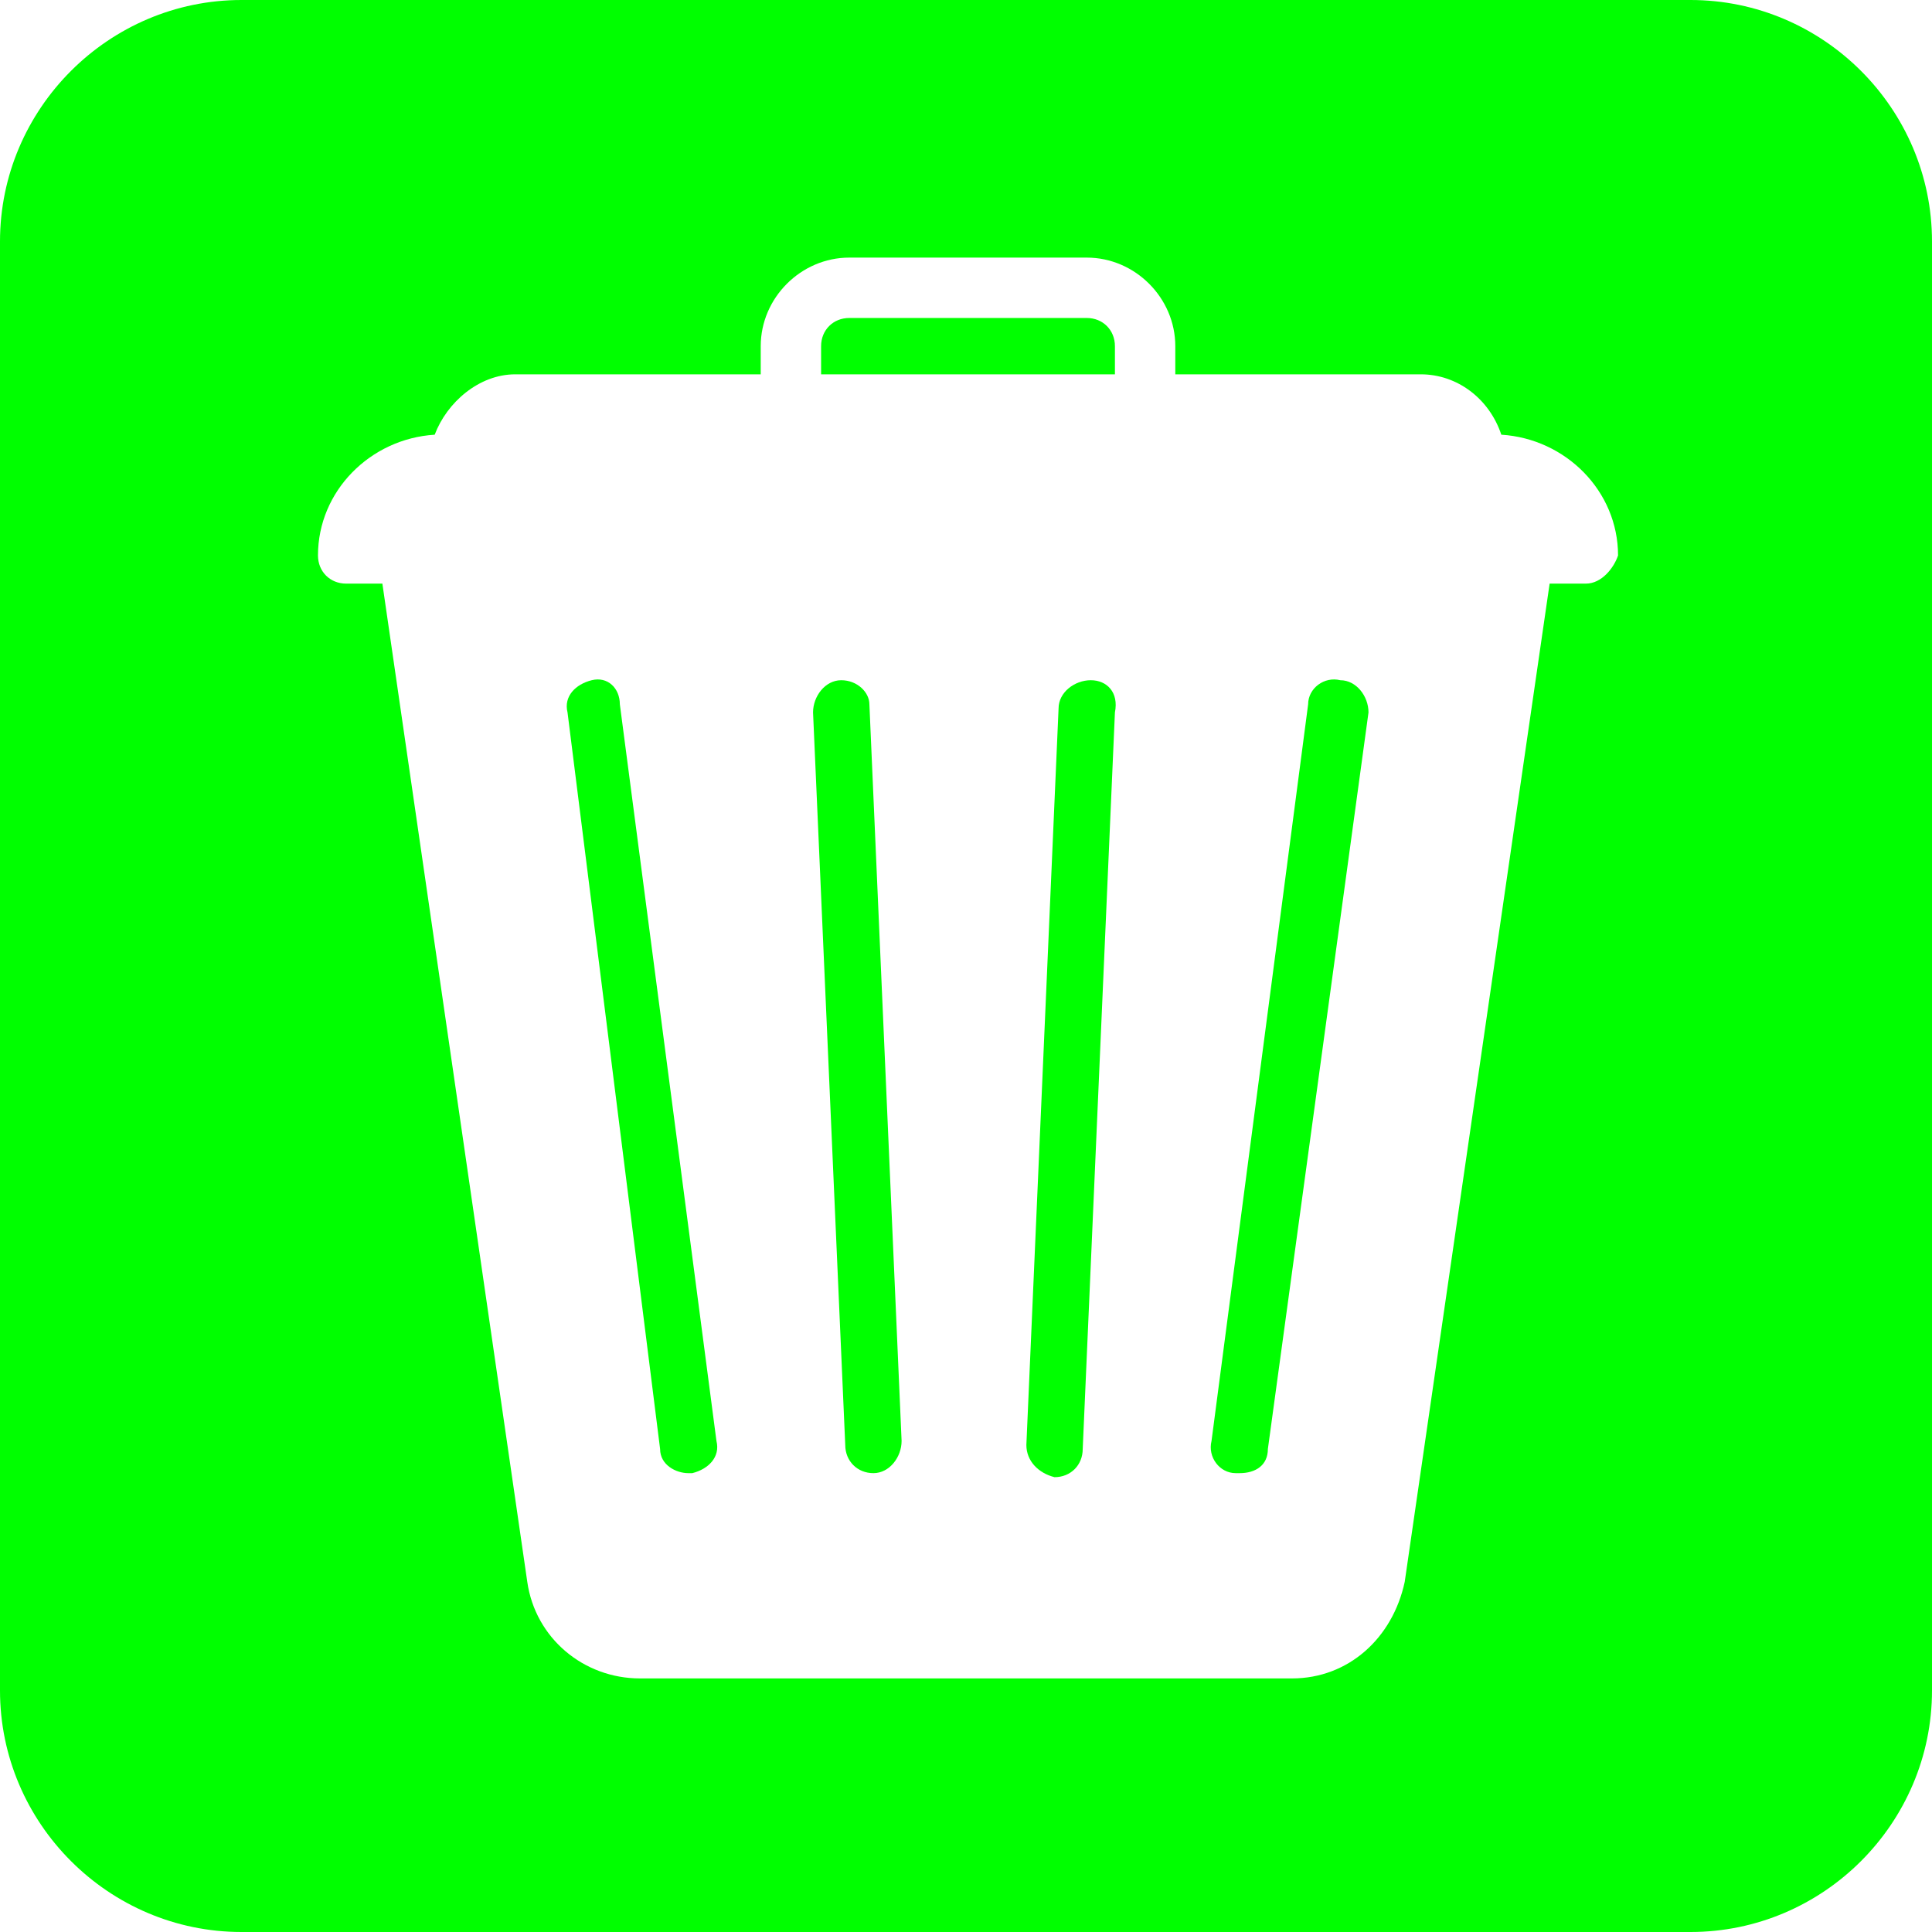 <?xml version="1.0" encoding="utf-8"?>
<!-- Generator: Adobe Illustrator 25.0.0, SVG Export Plug-In . SVG Version: 6.00 Build 0)  -->
<svg version="1.1" id="Fond" xmlns="http://www.w3.org/2000/svg" xmlns:xlink="http://www.w3.org/1999/xlink" x="0px" y="0px"
	 viewBox="0 0 48 48" style="enable-background:new 0 0 48 48;" xml:space="preserve">
<style type="text/css">
	.st0{fill:#00FF00;}
</style>
<g>
	<path class="st0" d="M27.1,16.9c-0.4,0-0.8,0.3-0.8,0.7l-0.8,18.3c0,0.4,0.3,0.7,0.7,0.8c0,0,0,0,0,0c0.4,0,0.7-0.3,0.7-0.7
		l0.8-18.3C27.8,17.2,27.5,16.9,27.1,16.9z"/>
	<path class="st0" d="M14.7,16.9c-0.4,0.1-0.7,0.4-0.6,0.8L16.4,36c0,0.4,0.4,0.6,0.7,0.6c0,0,0.1,0,0.1,0c0.4-0.1,0.7-0.4,0.6-0.8
		l-2.4-18.3C15.4,17.1,15.1,16.8,14.7,16.9z"/>
	<path class="st0" d="M20.9,16.9c-0.4,0-0.7,0.4-0.7,0.8L21,35.9c0,0.4,0.3,0.7,0.7,0.7c0,0,0,0,0,0c0.4,0,0.7-0.4,0.7-0.8
		l-0.8-18.3C21.6,17.2,21.3,16.9,20.9,16.9z"/>
	<path class="st0" d="M33.3,16.9c-0.4-0.1-0.8,0.2-0.8,0.6l-2.4,18.3c-0.1,0.4,0.2,0.8,0.6,0.8c0,0,0.1,0,0.1,0
		c0.4,0,0.7-0.2,0.7-0.6L34,17.7C34,17.3,33.7,16.9,33.3,16.9z"/>
	<path class="st0" d="M27.7,8.6c0-0.4-0.3-0.7-0.7-0.7h-5.9c-0.4,0-0.7,0.3-0.7,0.7v0.7h7.3V8.6z"/>
	<path class="st0" d="M42,0L42,0H6C2.7,0,0,2.7,0,6v36c0,3.3,2.7,6,6,6h36c3.3,0,6-2.7,6-6V6C48,2.7,45.3,0,42,0z M39.4,14.5h-0.9
		l-3.6,24.8c-0.3,1.4-1.4,2.4-2.8,2.4H15.9c-1.4,0-2.6-1-2.8-2.4L9.5,14.5H8.6c-0.4,0-0.7-0.3-0.7-0.7c0-1.6,1.3-2.9,2.9-3
		c0.3-0.8,1.1-1.5,2-1.5h6.1V8.6c0-1.2,1-2.2,2.2-2.2h5.9c1.2,0,2.2,1,2.2,2.2v0.7h6.1c0.9,0,1.7,0.6,2,1.5c1.6,0.1,2.9,1.4,2.9,3
		C40.1,14.1,39.8,14.5,39.4,14.5z"/>
</g>
</svg>
